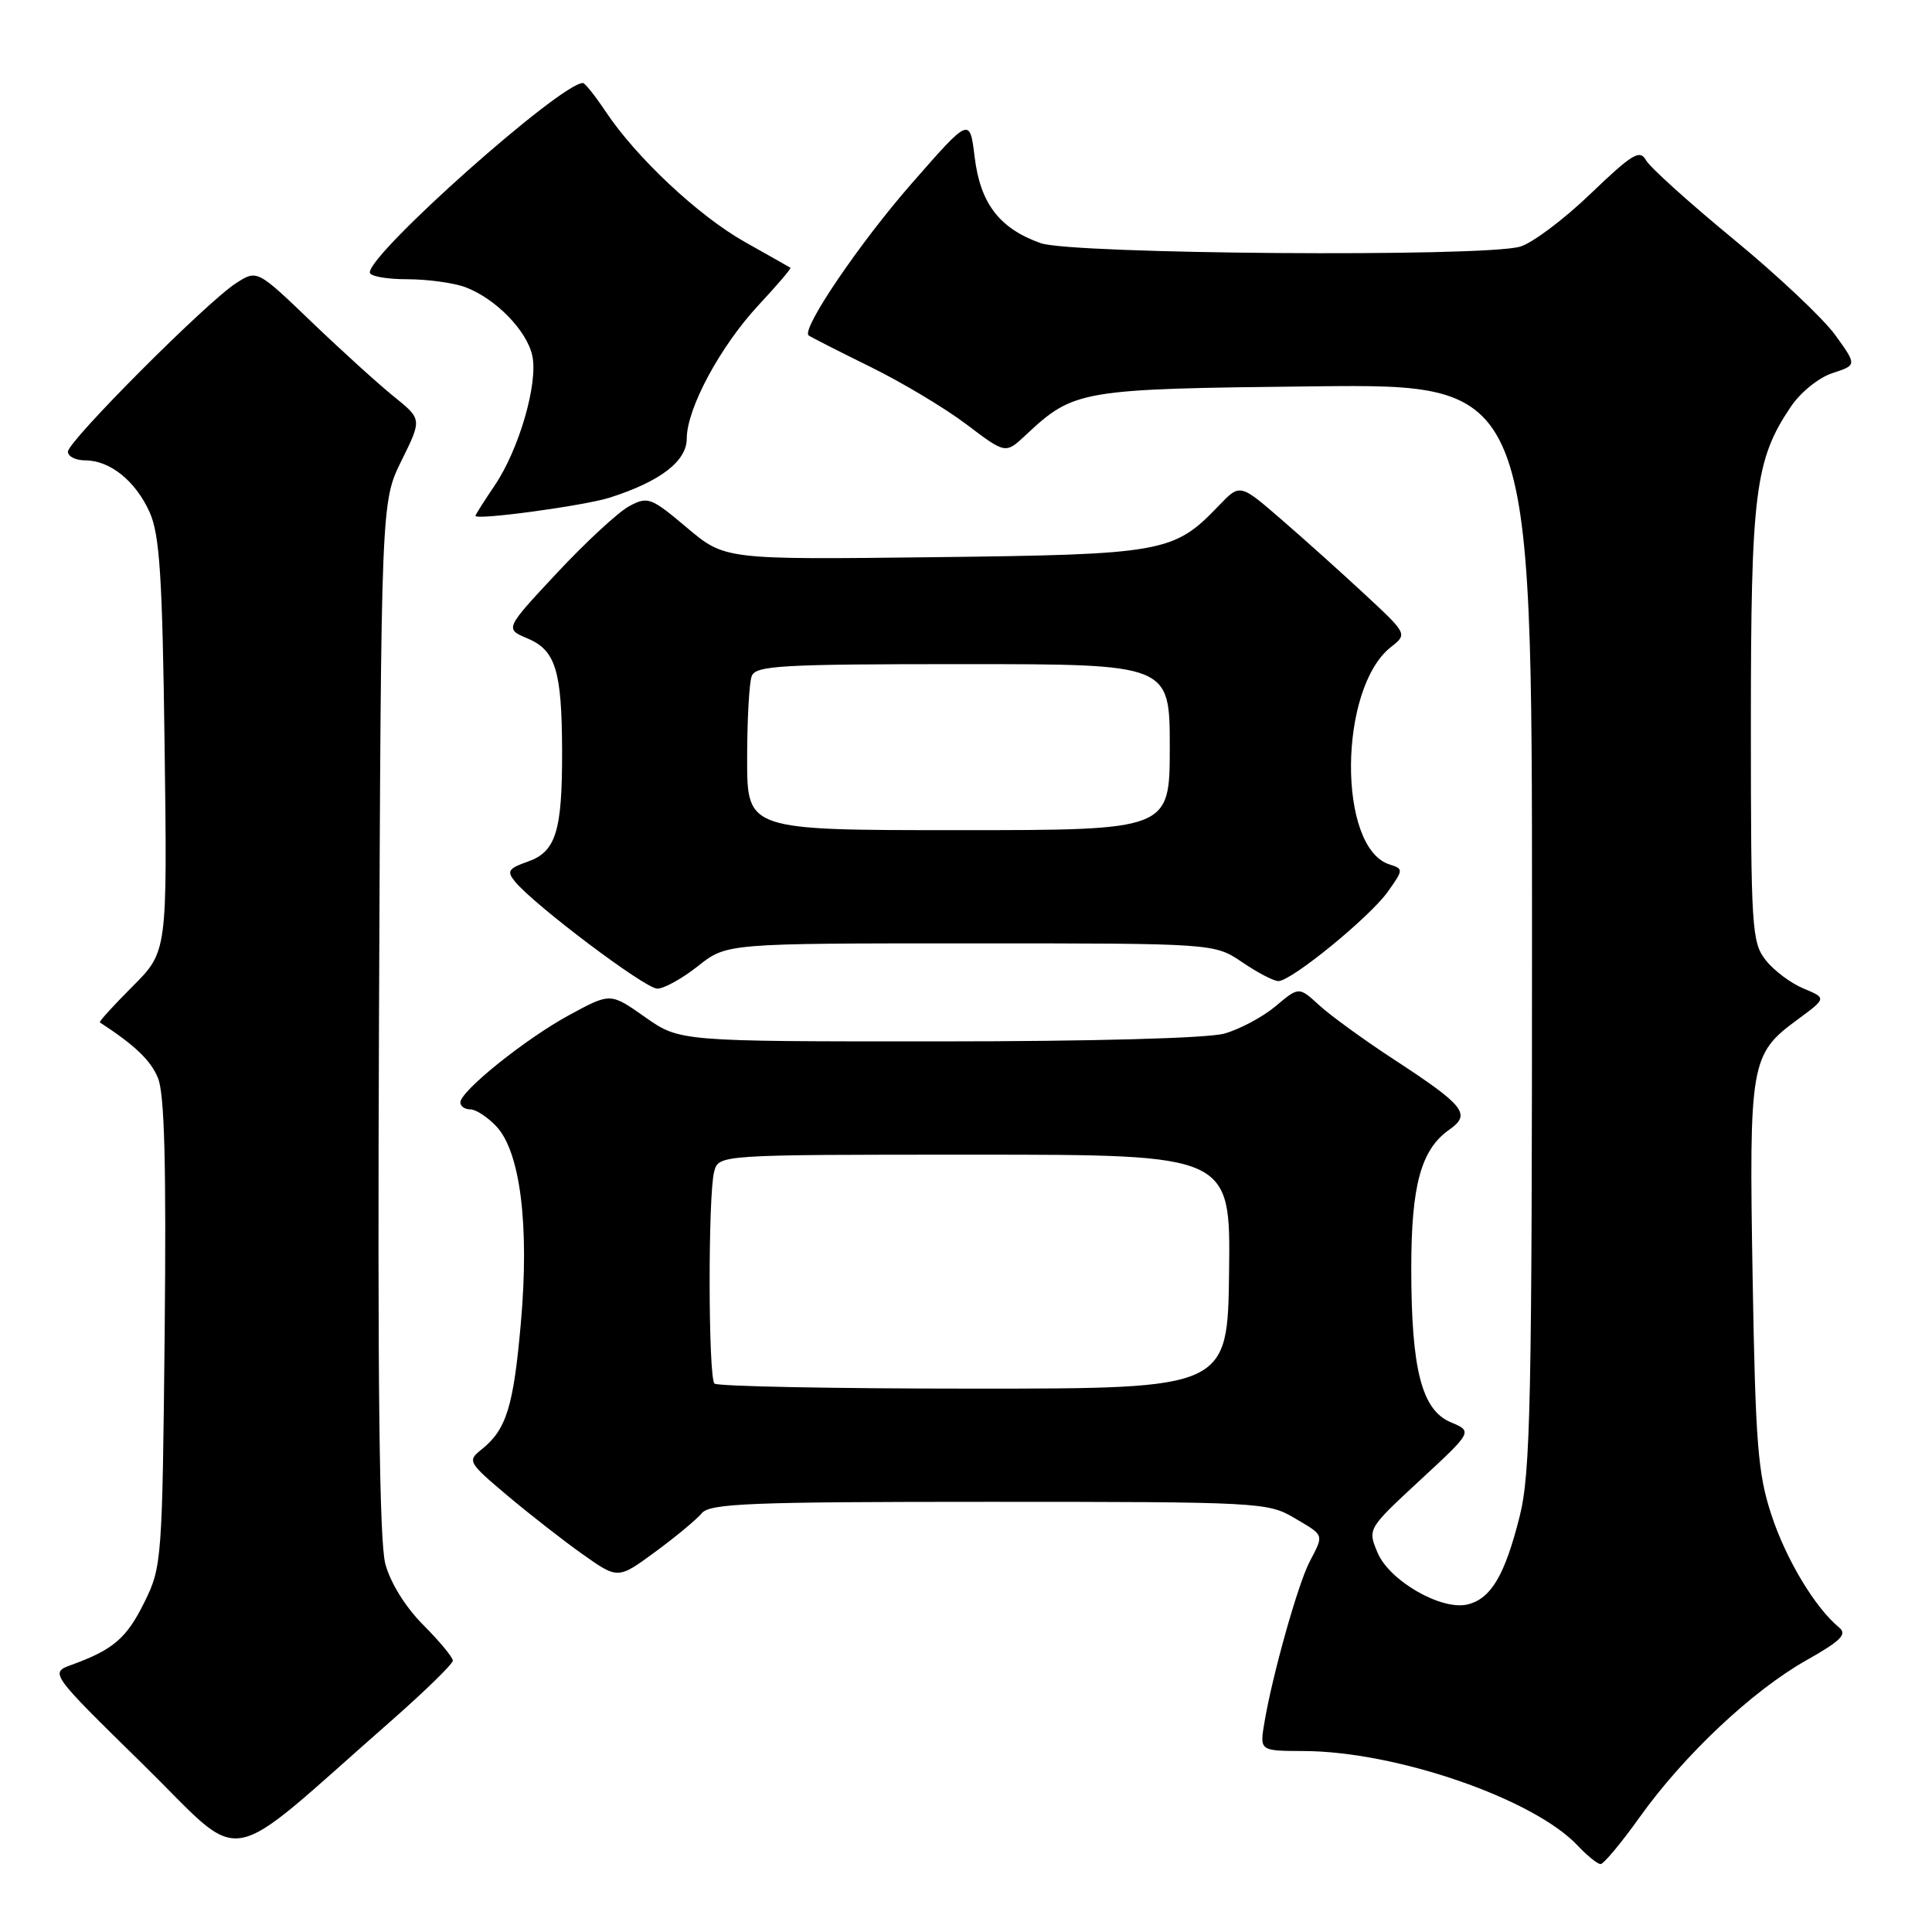 <?xml version="1.0" encoding="UTF-8" standalone="no"?>
<!DOCTYPE svg PUBLIC "-//W3C//DTD SVG 1.1//EN" "http://www.w3.org/Graphics/SVG/1.1/DTD/svg11.dtd" >
<svg xmlns="http://www.w3.org/2000/svg" xmlns:xlink="http://www.w3.org/1999/xlink" version="1.1" viewBox="0 0 256 256">
 <g >
 <path fill="currentColor"
d=" M 217.29 240.75 C 223.17 232.53 232.21 224.03 239.33 220.01 C 243.95 217.40 244.80 216.55 243.68 215.64 C 240.52 213.04 236.68 206.67 234.74 200.78 C 232.92 195.28 232.61 191.37 232.23 169.20 C 231.75 140.80 231.94 139.69 238.14 135.13 C 242.04 132.26 242.04 132.26 238.99 130.99 C 237.31 130.30 235.05 128.60 233.97 127.23 C 232.12 124.88 232.00 123.05 232.00 96.05 C 232.00 65.30 232.54 60.95 237.28 53.91 C 238.56 52.00 240.99 50.03 242.81 49.44 C 246.06 48.38 246.06 48.38 243.16 44.37 C 241.56 42.17 235.49 36.45 229.66 31.66 C 223.83 26.86 218.64 22.18 218.11 21.24 C 217.29 19.76 216.29 20.37 210.72 25.71 C 207.18 29.11 202.99 32.25 201.39 32.69 C 196.39 34.09 142.01 33.68 137.90 32.22 C 132.44 30.28 129.90 26.98 129.15 20.83 C 128.50 15.51 128.50 15.51 120.76 24.36 C 113.87 32.24 106.18 43.58 107.14 44.44 C 107.34 44.61 110.96 46.46 115.19 48.54 C 119.42 50.61 125.22 54.08 128.06 56.23 C 133.24 60.15 133.24 60.15 135.87 57.69 C 142.34 51.64 143.01 51.53 174.25 51.19 C 203.00 50.89 203.00 50.89 203.00 122.63 C 203.00 185.86 202.81 195.15 201.36 200.94 C 199.41 208.70 197.58 211.82 194.49 212.59 C 191.05 213.46 184.10 209.48 182.53 205.73 C 181.21 202.58 181.21 202.58 188.17 196.13 C 195.14 189.68 195.14 189.68 192.22 188.45 C 188.38 186.83 187.00 181.44 187.00 168.03 C 187.00 157.04 188.30 152.30 192.05 149.68 C 194.97 147.63 194.09 146.52 184.62 140.33 C 180.70 137.77 176.29 134.56 174.80 133.20 C 172.11 130.73 172.11 130.73 169.02 133.33 C 167.33 134.75 164.26 136.39 162.22 136.96 C 160.00 137.57 144.73 137.99 124.28 137.99 C 90.06 138.00 90.06 138.00 85.47 134.77 C 80.89 131.54 80.89 131.54 75.50 134.46 C 69.70 137.59 61.00 144.57 61.00 146.08 C 61.00 146.59 61.60 147.00 62.33 147.00 C 63.05 147.00 64.60 148.01 65.77 149.25 C 68.94 152.63 70.16 162.34 69.02 175.26 C 68.04 186.41 67.10 189.43 63.81 192.06 C 61.91 193.57 62.02 193.77 67.17 198.12 C 70.10 200.59 74.61 204.11 77.19 205.94 C 81.88 209.26 81.88 209.26 86.81 205.64 C 89.52 203.65 92.30 201.34 92.99 200.51 C 94.07 199.21 99.43 199.00 131.07 199.00 C 166.67 199.00 168.00 199.07 171.44 201.10 C 175.55 203.52 175.45 203.24 173.52 206.96 C 171.96 209.98 168.60 221.94 167.54 228.25 C 166.91 232.00 166.91 232.00 172.70 232.02 C 184.99 232.05 203.22 238.34 209.06 244.56 C 210.32 245.90 211.68 247.00 212.09 247.00 C 212.49 247.00 214.84 244.19 217.29 240.75 Z  M 51.65 228.18 C 56.24 224.15 60.00 220.49 60.00 220.04 C 60.00 219.60 58.24 217.48 56.10 215.33 C 53.75 212.98 51.74 209.76 51.06 207.23 C 50.26 204.26 50.02 183.17 50.22 134.77 C 50.50 66.49 50.50 66.49 53.21 61.02 C 55.91 55.55 55.91 55.55 52.21 52.56 C 50.17 50.92 45.25 46.46 41.28 42.65 C 34.07 35.73 34.07 35.73 31.28 37.52 C 27.40 40.01 9.00 58.46 9.00 59.85 C 9.00 60.48 10.02 61.00 11.28 61.00 C 14.58 61.00 17.97 63.73 19.83 67.88 C 21.16 70.86 21.52 76.35 21.81 98.80 C 22.17 126.10 22.17 126.10 17.57 130.70 C 15.04 133.23 13.09 135.38 13.23 135.47 C 17.91 138.53 19.96 140.49 20.93 142.84 C 21.80 144.93 22.04 154.26 21.82 176.62 C 21.51 206.68 21.44 207.63 19.15 212.27 C 16.80 217.05 15.03 218.58 9.54 220.58 C 6.57 221.65 6.57 221.65 18.92 233.76 C 32.82 247.39 29.01 248.04 51.65 228.18 Z  M 92.50 128.00 C 96.28 125.00 96.28 125.00 128.59 125.00 C 160.91 125.00 160.91 125.00 164.60 127.50 C 166.62 128.88 168.78 130.00 169.39 130.00 C 171.12 130.00 181.49 121.53 183.89 118.16 C 185.97 115.23 185.98 115.13 184.11 114.54 C 177.22 112.35 177.35 91.23 184.29 85.75 C 186.50 84.01 186.50 84.01 180.84 78.75 C 177.73 75.86 172.74 71.38 169.74 68.79 C 164.30 64.08 164.30 64.08 161.50 67.00 C 155.54 73.23 154.20 73.47 123.78 73.83 C 96.05 74.16 96.05 74.16 91.02 69.92 C 86.25 65.90 85.84 65.75 83.37 67.07 C 81.94 67.84 77.64 71.81 73.82 75.90 C 66.88 83.33 66.88 83.33 69.91 84.60 C 73.62 86.17 74.45 88.85 74.48 99.50 C 74.51 110.14 73.66 112.87 69.93 114.17 C 67.37 115.07 67.12 115.44 68.22 116.79 C 70.77 119.92 85.49 131.00 87.09 131.00 C 87.99 131.00 90.42 129.65 92.50 128.00 Z  M 80.82 65.93 C 87.49 63.80 91.00 61.11 91.00 58.11 C 91.00 54.13 95.44 45.88 100.53 40.41 C 102.97 37.79 104.87 35.57 104.74 35.48 C 104.61 35.40 101.90 33.86 98.71 32.07 C 92.54 28.59 84.33 20.90 80.23 14.75 C 78.86 12.69 77.51 11.00 77.24 11.00 C 74.30 11.00 49.00 33.49 49.00 36.10 C 49.00 36.60 51.22 37.00 53.93 37.00 C 56.65 37.00 60.14 37.48 61.68 38.06 C 65.68 39.57 69.80 43.79 70.53 47.12 C 71.33 50.77 68.77 59.59 65.52 64.37 C 64.13 66.42 63.00 68.21 63.00 68.35 C 63.00 68.97 77.46 67.01 80.82 65.93 Z  M 94.67 183.33 C 93.84 182.50 93.81 158.33 94.63 155.25 C 95.23 153.00 95.23 153.00 129.14 153.00 C 163.05 153.00 163.05 153.00 162.86 168.50 C 162.67 184.00 162.67 184.00 129.00 184.00 C 110.48 184.00 95.03 183.70 94.67 183.33 Z  M 99.00 100.58 C 99.00 95.40 99.27 90.45 99.61 89.58 C 100.14 88.19 103.55 88.00 127.61 88.00 C 155.00 88.00 155.00 88.00 155.00 99.00 C 155.00 110.00 155.00 110.00 127.00 110.00 C 99.00 110.00 99.00 110.00 99.00 100.58 Z "/>
</g>
</svg>